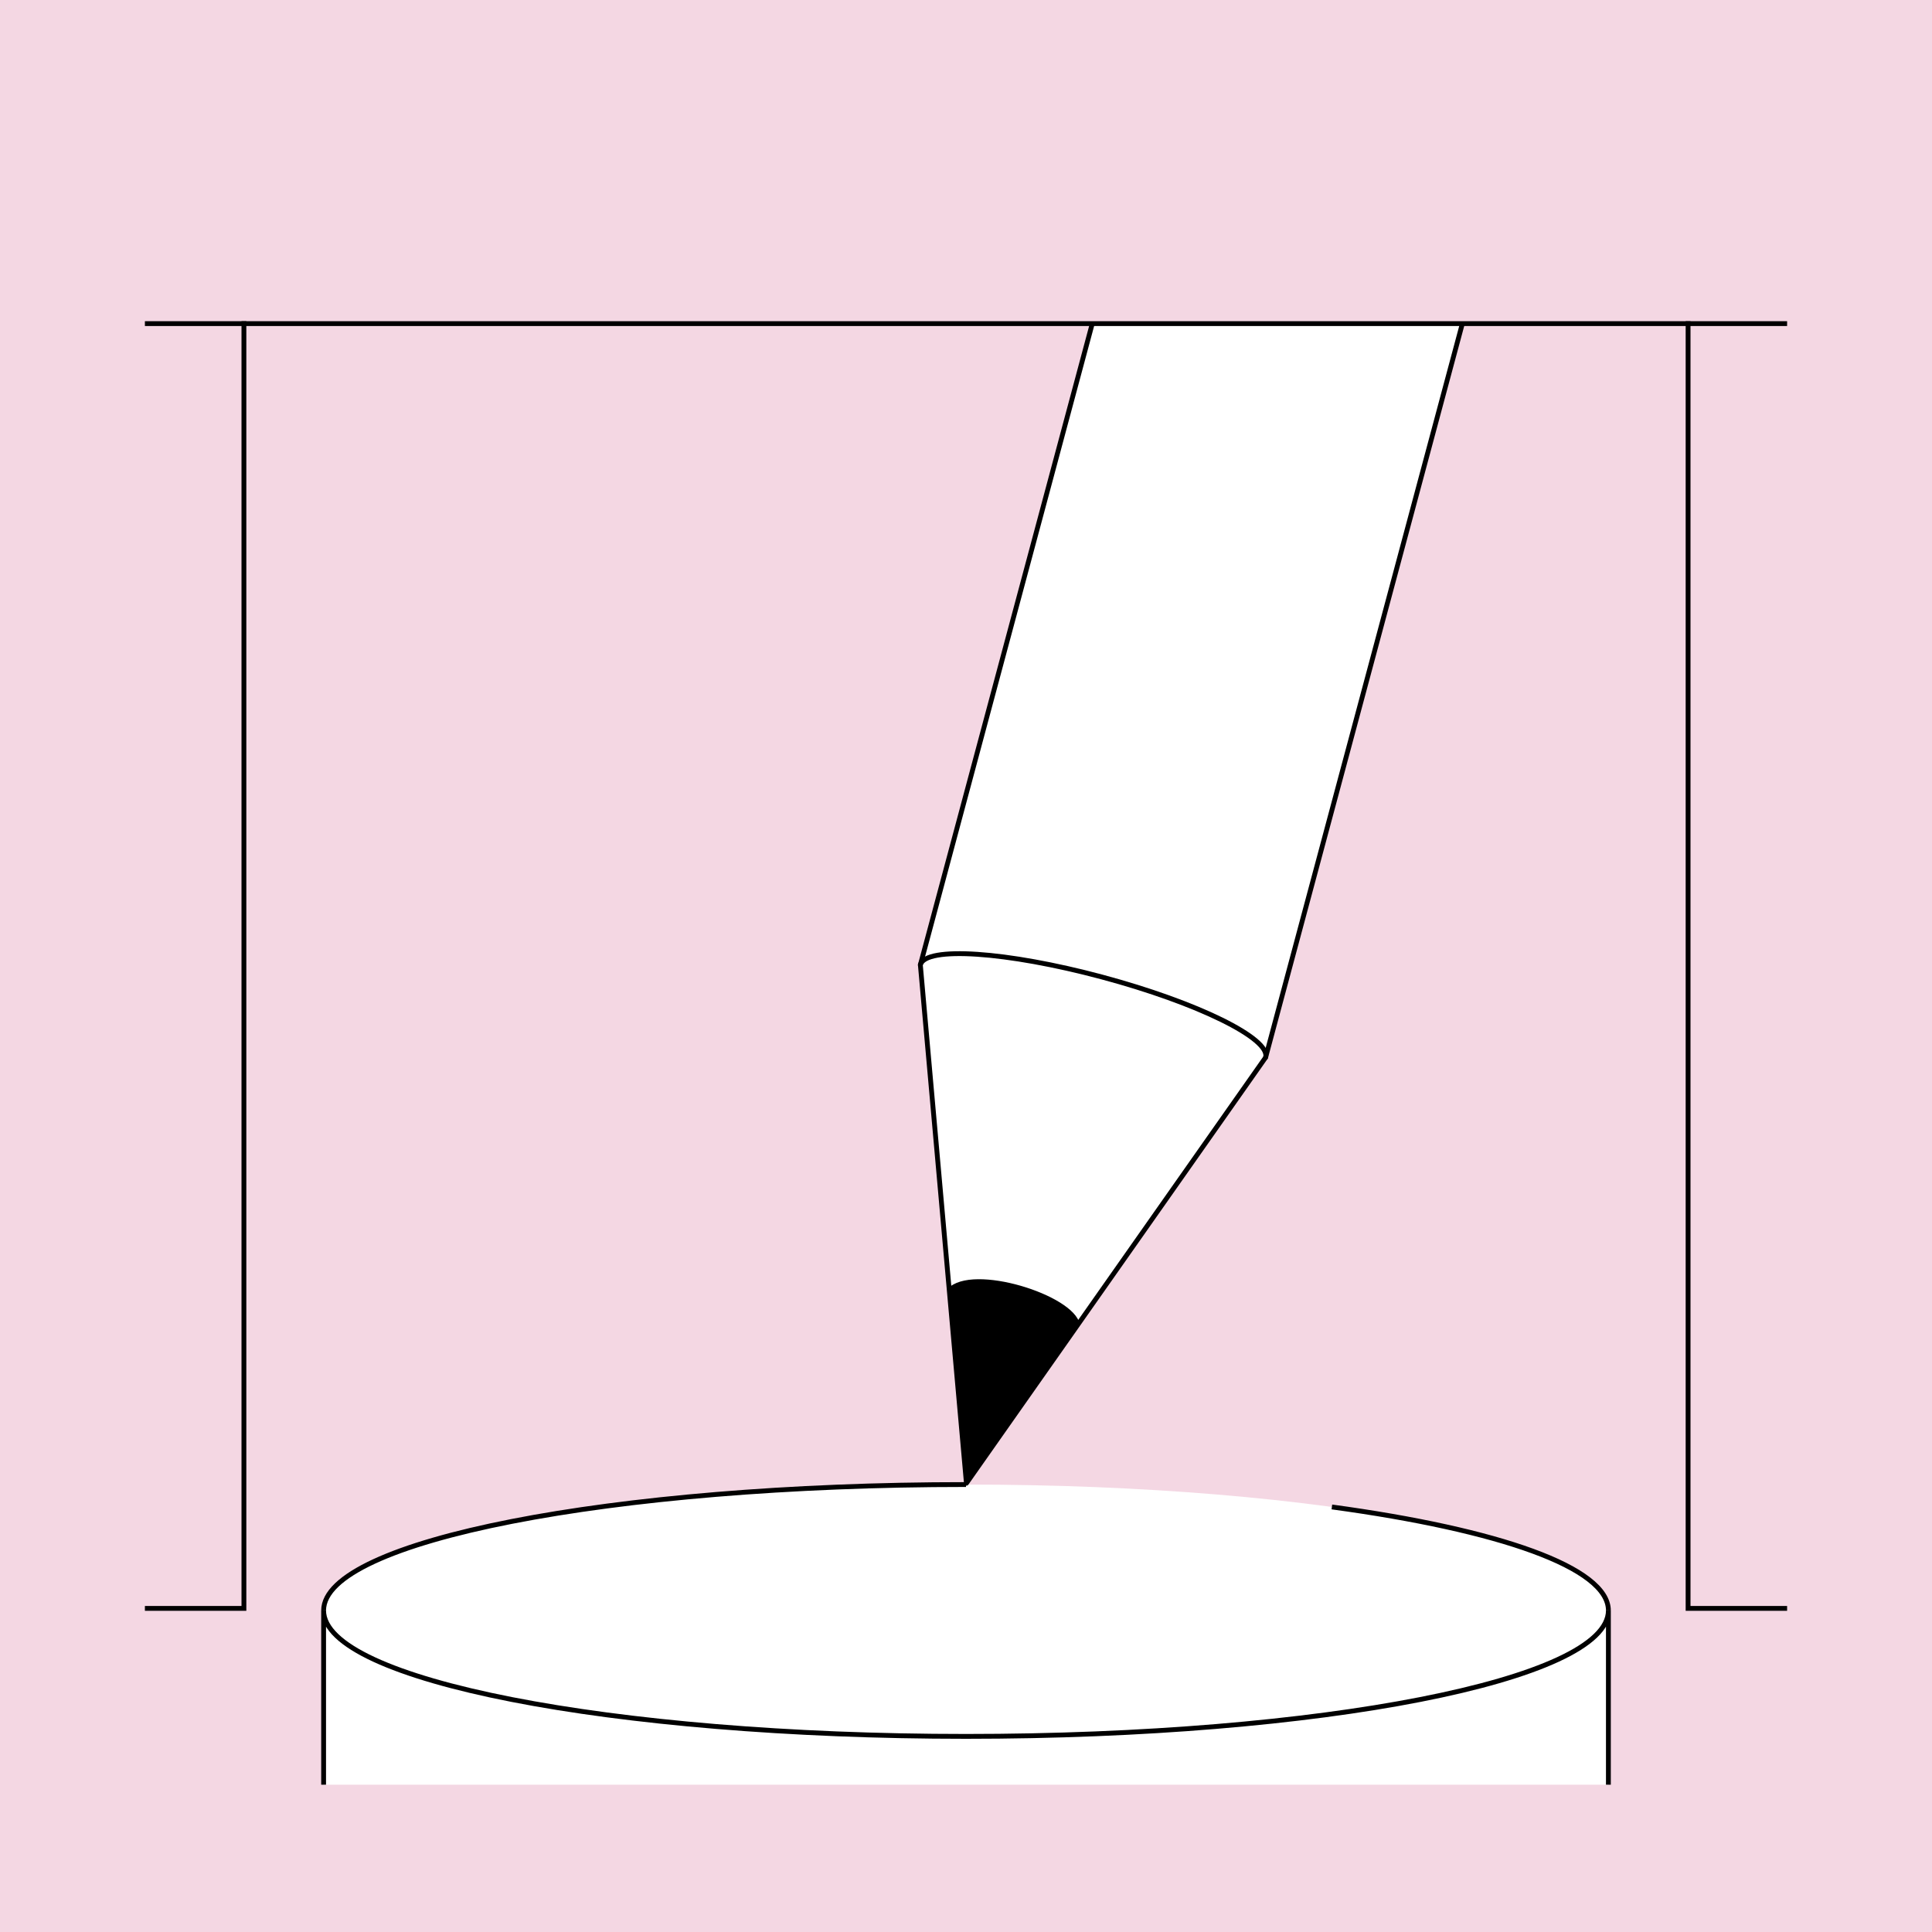 <?xml version="1.0" encoding="UTF-8" standalone="no"?>
<!-- Created with Inkscape (http://www.inkscape.org/) -->

<svg
   xmlns:dc="http://purl.org/dc/elements/1.1/"
   xmlns:cc="http://creativecommons.org/ns#"
   xmlns:rdf="http://www.w3.org/1999/02/22-rdf-syntax-ns#"
   xmlns:svg="http://www.w3.org/2000/svg"
   xmlns="http://www.w3.org/2000/svg"
   xmlns:sodipodi="http://sodipodi.sourceforge.net/DTD/sodipodi-0.dtd"
   xmlns:inkscape="http://www.inkscape.org/namespaces/inkscape"
   style="display:inline"
   sodipodi:docname="161205_Stift-R+_00_UW_UW_UW_.svg"
   inkscape:version="0.48.3.1 r9886"
   version="1.1"
   id="svg2902"
   height="400"
   width="400">
  <rect width="100%" height="100%" fill="#808080" stroke="none"/>
  <sodipodi:namedview
     id="base"
     pagecolor="#f0f0f0"
     bordercolor="#666666"
     borderopacity="1.0"
     inkscape:pageopacity="1"
     inkscape:pageshadow="2"
     inkscape:zoom="0.64060771"
     inkscape:cx="246.8981"
     inkscape:cy="175.99535"
     inkscape:document-units="px"
     inkscape:current-layer="g3381"
     showgrid="false"
     inkscape:window-width="1018"
     inkscape:window-height="709"
     inkscape:window-x="0"
     inkscape:window-y="1"
     inkscape:window-maximized="0"
     showguides="true"
     inkscape:guide-bbox="true"
     inkscape:snap-bbox="true"
     inkscape:snap-global="false" />
  <defs
     id="defs2904">
    <clipPath
       clipPathUnits="userSpaceOnUse"
       id="clipPath5001">
      <path
         sodipodi:nodetypes="ccccc"
         inkscape:connector-curvature="0"
         id="path5003"
         d="M 12.878,309.292 81.724,52.355 370.536,129.742 301.69,386.678 z"
         style="opacity:0.5;fill:#00ff00;stroke:#00ff00;stroke-width:1px;stroke-linecap:square;display:inline" />
    </clipPath>
    <clipPath
       clipPathUnits="userSpaceOnUse"
       id="clipPath5001-3">
      <path
         sodipodi:nodetypes="ccccc"
         inkscape:connector-curvature="0"
         id="path5003-4"
         d="M 12.878,309.292 81.724,52.355 370.536,129.742 301.69,386.678 z"
         style="opacity:0.5;fill:#00ff00;stroke:#00ff00;stroke-width:1px;stroke-linecap:square;display:inline" />
    </clipPath>
    <clipPath
       clipPathUnits="userSpaceOnUse"
       id="clipPath3377">
      <path
         style="opacity:0.5;fill:#00ff00;stroke:#00ff00;stroke-width:1px;stroke-linecap:square;display:inline"
         d="M 23.49,426.019 -45.356,169.083 243.455,91.696 312.301,348.632 z"
         id="path3379"
         inkscape:connector-curvature="0"
         sodipodi:nodetypes="ccccc" />
    </clipPath>
    <clipPath
       clipPathUnits="userSpaceOnUse"
       id="clipPath3401">
      <path
         sodipodi:nodetypes="ccccc"
         inkscape:connector-curvature="0"
         id="path3403"
         d="M 98.194,411.178 29.348,154.242 318.16,76.855 387.006,333.791 z"
         style="opacity:0.5;fill:#00ff00;stroke:#00ff00;stroke-width:1px;stroke-linecap:square;display:inline" />
    </clipPath>
  </defs>
  <g
     inkscape:groupmode="layer"
     id="bg"
     inkscape:label="XX_BG"
     sodipodi:insensitive="true">
    <path
       style="fill:#f4d7e3"
       d="M 400,0 400,400 0,400 0,0 z"
       id="bgrect"
       inkscape:connector-curvature="0" />
  </g>
  <g
     inkscape:label="XX_Referenz"
     inkscape:groupmode="layer"
     id="XX_referenz"
     style="display:none"
     sodipodi:insensitive="true">
    <path
       id="innerframe"
       style="fill:none;stroke:#ff0000;stroke-width:1"
       d="m 40.5,40.5 319,0 0,319 -319,0 0,-319 z"
       inkscape:label="#innerframe"
       sodipodi:insensitive="true"
       inkscape:connector-curvature="0" />
    <path
       id="outerframe"
       style="fill:none;stroke:#ff0000;stroke-width:1"
       d="m 30.5,30.5 339,0 0,339 -339,0 0,-339 z"
       inkscape:label="#outerframe"
       sodipodi:nodetypes="ccccc"
       sodipodi:insensitive="true"
       inkscape:connector-curvature="0" />
    <path
       style="opacity:0.5;fill:none;stroke:#ffc200;stroke-width:1px;stroke-linecap:square"
       d="m 189,30.5 0,10"
       id="ref-S-top-1"
       sodipodi:insensitive="true"
       inkscape:connector-curvature="0" />
    <path
       style="opacity:0.5;fill:none;stroke:#ffc200;stroke-width:1px;stroke-linecap:square"
       d="m 191,30.5 0,10"
       id="ref-S-top-2"
       sodipodi:insensitive="true"
       inkscape:connector-curvature="0" />
    <path
       style="opacity:0.5;fill:none;stroke:#ffc200;stroke-width:1px;stroke-linecap:square"
       d="m 209,30.5 0,10"
       id="ref-S-top-3"
       sodipodi:insensitive="true"
       inkscape:connector-curvature="0" />
    <path
       style="opacity:0.5;fill:none;stroke:#ffc200;stroke-width:1px;stroke-linecap:square"
       d="m 211,30.5 0,10"
       id="ref-S-top-4"
       sodipodi:insensitive="true"
       inkscape:connector-curvature="0" />
    <path
       style="opacity:0.5;fill:none;stroke:#00ff00;stroke-width:1px;stroke-linecap:square"
       d="m 199,30.5 0,10"
       id="ref-I-top-1"
       sodipodi:insensitive="true"
       inkscape:connector-curvature="0" />
    <path
       style="opacity:0.5;fill:none;stroke:#00ff00;stroke-width:1px;stroke-linecap:square"
       d="m 201,30.5 0,10"
       id="ref-I-top-2"
       sodipodi:insensitive="true"
       inkscape:connector-curvature="0" />
    <path
       style="opacity:0.5;fill:none;stroke:#00ffcc;stroke-width:1px;stroke-linecap:square"
       d="m 66,30.5 0,10"
       id="ref-C-top-1"
       sodipodi:insensitive="true"
       inkscape:connector-curvature="0" />
    <path
       style="opacity:0.5;fill:none;stroke:#00ffcc;stroke-width:1px;stroke-linecap:square"
       d="m 68,30.5 0,10"
       id="ref-C-top-2"
       sodipodi:insensitive="true"
       inkscape:connector-curvature="0" />
    <path
       style="opacity:0.5;fill:none;stroke:#00ffcc;stroke-width:1px;stroke-linecap:square"
       d="m 92,30.5 0,10"
       id="ref-C-top-3"
       sodipodi:insensitive="true"
       inkscape:connector-curvature="0" />
    <path
       style="opacity:0.5;fill:none;stroke:#00ffcc;stroke-width:1px;stroke-linecap:square"
       d="m 94,30.5 0,10"
       id="ref-C-top-4"
       sodipodi:insensitive="true"
       inkscape:connector-curvature="0" />
    <path
       style="opacity:0.5;fill:none;stroke:#00ffcc;stroke-width:1px;stroke-linecap:square"
       d="m 306,30.5 0,10"
       id="ref-C-top-5"
       sodipodi:insensitive="true"
       inkscape:connector-curvature="0" />
    <path
       style="opacity:0.5;fill:none;stroke:#00ffcc;stroke-width:1px;stroke-linecap:square"
       d="m 308,30.5 0,10"
       id="ref-C-top-6"
       sodipodi:insensitive="true"
       inkscape:connector-curvature="0" />
    <path
       style="opacity:0.5;fill:none;stroke:#00ffcc;stroke-width:1px;stroke-linecap:square"
       d="m 332,30.5 0,10"
       id="ref-C-top-7"
       sodipodi:insensitive="true"
       inkscape:connector-curvature="0" />
    <path
       style="opacity:0.5;fill:none;stroke:#00ffcc;stroke-width:1px;stroke-linecap:square"
       d="m 334,30.5 0,10"
       id="ref-C-top-8"
       sodipodi:insensitive="true"
       inkscape:connector-curvature="0" />
    <path
       style="opacity:0.5;fill:none;stroke:#ffc200;stroke-width:1px;stroke-linecap:square"
       d="m 369.5,189 -10,0"
       id="ref-S-right-1"
       sodipodi:insensitive="true"
       inkscape:connector-curvature="0" />
    <path
       style="opacity:0.5;fill:none;stroke:#ffc200;stroke-width:1px;stroke-linecap:square"
       d="m 369.5,191 -10,0"
       id="ref-S-right-2"
       sodipodi:insensitive="true"
       inkscape:connector-curvature="0" />
    <path
       style="opacity:0.5;fill:none;stroke:#ffc200;stroke-width:1px;stroke-linecap:square"
       d="m 369.5,209 -10,0"
       id="ref-S-right-3"
       sodipodi:insensitive="true"
       inkscape:connector-curvature="0" />
    <path
       style="opacity:0.5;fill:none;stroke:#ffc200;stroke-width:1px;stroke-linecap:square"
       d="m 369.5,211 -10,0"
       id="ref-S-right-4"
       sodipodi:insensitive="true"
       inkscape:connector-curvature="0" />
    <path
       style="opacity:0.5;fill:none;stroke:#00ff00;stroke-width:1px;stroke-linecap:square"
       d="m 369.5,199 -10,0"
       id="ref-I-right-1"
       sodipodi:insensitive="true"
       inkscape:connector-curvature="0" />
    <path
       style="opacity:0.5;fill:none;stroke:#00ff00;stroke-width:1px;stroke-linecap:square"
       d="m 369.5,201 -10,0"
       id="ref-I-right-2"
       sodipodi:insensitive="true"
       inkscape:connector-curvature="0" />
    <path
       style="opacity:0.5;fill:none;stroke:#00ffcc;stroke-width:1px;stroke-linecap:square"
       d="m 369.5,66 -10,0"
       id="ref-C-right-1"
       sodipodi:insensitive="true"
       inkscape:connector-curvature="0" />
    <path
       style="opacity:0.5;fill:none;stroke:#00ffcc;stroke-width:1px;stroke-linecap:square"
       d="m 369.5,68 -10,0"
       id="ref-C-right-2"
       sodipodi:insensitive="true"
       inkscape:connector-curvature="0" />
    <path
       style="opacity:0.5;fill:none;stroke:#00ffcc;stroke-width:1px;stroke-linecap:square"
       d="m 369.5,92 -10,0"
       id="ref-C-right-3"
       sodipodi:insensitive="true"
       inkscape:connector-curvature="0" />
    <path
       style="opacity:0.5;fill:none;stroke:#00ffcc;stroke-width:1px;stroke-linecap:square"
       d="m 369.5,94 -10,0"
       id="ref-C-right-4"
       sodipodi:insensitive="true"
       inkscape:connector-curvature="0" />
    <path
       style="opacity:0.5;fill:none;stroke:#00ffcc;stroke-width:1px;stroke-linecap:square"
       d="m 369.5,306 -10,0"
       id="ref-C-right-5"
       sodipodi:insensitive="true"
       inkscape:connector-curvature="0" />
    <path
       style="opacity:0.5;fill:none;stroke:#00ffcc;stroke-width:1px;stroke-linecap:square"
       d="m 369.5,308 -10,0"
       id="ref-C-right-6"
       sodipodi:insensitive="true"
       inkscape:connector-curvature="0" />
    <path
       style="opacity:0.5;fill:none;stroke:#00ffcc;stroke-width:1px;stroke-linecap:square"
       d="m 369.5,332 -10,0"
       id="ref-C-right-7"
       sodipodi:insensitive="true"
       inkscape:connector-curvature="0" />
    <path
       style="opacity:0.5;fill:none;stroke:#00ffcc;stroke-width:1px;stroke-linecap:square"
       d="m 369.5,334 -10,0"
       id="ref-C-right-8"
       sodipodi:insensitive="true"
       inkscape:connector-curvature="0" />
    <path
       style="opacity:0.5;fill:none;stroke:#ffc200;stroke-width:1px;stroke-linecap:square"
       d="m 189,369.5 0,-10"
       id="ref-S-bottom-1"
       sodipodi:insensitive="true"
       inkscape:connector-curvature="0" />
    <path
       style="opacity:0.5;fill:none;stroke:#ffc200;stroke-width:1px;stroke-linecap:square"
       d="m 191,369.5 0,-10"
       id="ref-S-bottom-2"
       sodipodi:insensitive="true"
       inkscape:connector-curvature="0" />
    <path
       style="opacity:0.5;fill:none;stroke:#ffc200;stroke-width:1px;stroke-linecap:square"
       d="m 209,369.5 0,-10"
       id="ref-S-bottom-3"
       sodipodi:insensitive="true"
       inkscape:connector-curvature="0" />
    <path
       style="opacity:0.5;fill:none;stroke:#ffc200;stroke-width:1px;stroke-linecap:square"
       d="m 211,369.5 0,-10"
       id="ref-S-bottom-4"
       sodipodi:insensitive="true"
       inkscape:connector-curvature="0" />
    <path
       style="opacity:0.5;fill:none;stroke:#00ff00;stroke-width:1px;stroke-linecap:square"
       d="m 199,369.5 0,-10"
       id="ref-I-bottom-1"
       sodipodi:insensitive="true"
       inkscape:connector-curvature="0" />
    <path
       style="opacity:0.5;fill:none;stroke:#00ff00;stroke-width:1px;stroke-linecap:square"
       d="m 201,369.5 0,-10"
       id="ref-I-bottom-2"
       sodipodi:insensitive="true"
       inkscape:connector-curvature="0" />
    <path
       style="opacity:0.5;fill:none;stroke:#00ffcc;stroke-width:1px;stroke-linecap:square"
       d="m 66,369.5 0,-10"
       id="ref-C-bottom-1"
       sodipodi:insensitive="true"
       inkscape:connector-curvature="0" />
    <path
       style="opacity:0.5;fill:none;stroke:#00ffcc;stroke-width:1px;stroke-linecap:square"
       d="m 68,369.5 0,-10"
       id="ref-C-bottom-2"
       sodipodi:insensitive="true"
       inkscape:connector-curvature="0" />
    <path
       style="opacity:0.5;fill:none;stroke:#00ffcc;stroke-width:1px;stroke-linecap:square"
       d="m 92,369.5 0,-10"
       id="ref-C-bottom-3"
       sodipodi:insensitive="true"
       inkscape:connector-curvature="0" />
    <path
       style="opacity:0.5;fill:none;stroke:#00ffcc;stroke-width:1px;stroke-linecap:square"
       d="m 94,369.5 0,-10"
       id="ref-C-bottom-4"
       sodipodi:insensitive="true"
       inkscape:connector-curvature="0" />
    <path
       style="opacity:0.5;fill:none;stroke:#00ffcc;stroke-width:1px;stroke-linecap:square"
       d="m 306,369.5 0,-10"
       id="ref-C-bottom-5"
       sodipodi:insensitive="true"
       inkscape:connector-curvature="0" />
    <path
       style="opacity:0.5;fill:none;stroke:#00ffcc;stroke-width:1px;stroke-linecap:square"
       d="m 308,369.5 0,-10"
       id="ref-C-bottom-6"
       sodipodi:insensitive="true"
       inkscape:connector-curvature="0" />
    <path
       style="opacity:0.5;fill:none;stroke:#00ffcc;stroke-width:1px;stroke-linecap:square"
       d="m 332,369.5 0,-10"
       id="ref-C-bottom-7"
       sodipodi:insensitive="true"
       inkscape:connector-curvature="0" />
    <path
       style="opacity:0.5;fill:none;stroke:#00ffcc;stroke-width:1px;stroke-linecap:square"
       d="m 334,369.5 0,-10"
       id="ref-C-bottom-8"
       sodipodi:insensitive="true"
       inkscape:connector-curvature="0" />
    <path
       style="opacity:0.5;fill:none;stroke:#ffc200;stroke-width:1px;stroke-linecap:square"
       d="m 30.5,189 10,0"
       id="ref-S-left-1"
       sodipodi:insensitive="true"
       inkscape:connector-curvature="0" />
    <path
       style="opacity:0.5;fill:none;stroke:#ffc200;stroke-width:1px;stroke-linecap:square"
       d="m 30.5,191 10,0"
       id="ref-S-left-2"
       sodipodi:insensitive="true"
       inkscape:connector-curvature="0" />
    <path
       style="opacity:0.5;fill:none;stroke:#ffc200;stroke-width:1px;stroke-linecap:square"
       d="m 30.5,209 10,0"
       id="ref-S-left-3"
       sodipodi:insensitive="true"
       inkscape:connector-curvature="0" />
    <path
       style="opacity:0.5;fill:none;stroke:#ffc200;stroke-width:1px;stroke-linecap:square"
       d="m 30.5,211 10,0"
       id="ref-S-left-4"
       sodipodi:insensitive="true"
       inkscape:connector-curvature="0" />
    <path
       style="opacity:0.5;fill:none;stroke:#00ff00;stroke-width:1px;stroke-linecap:square"
       d="m 40.5,199 -10,0"
       id="ref-I-left-1"
       sodipodi:insensitive="true"
       inkscape:connector-curvature="0" />
    <path
       style="opacity:0.5;fill:none;stroke:#00ff00;stroke-width:1px;stroke-linecap:square"
       d="m 40.5,201 -10,0"
       id="ref-I-left-2"
       sodipodi:insensitive="true"
       inkscape:connector-curvature="0" />
    <path
       style="opacity:0.5;fill:none;stroke:#00ffcc;stroke-width:1px;stroke-linecap:square"
       d="m 30.5,66 10,0"
       id="ref-C-left-1"
       sodipodi:insensitive="true"
       inkscape:connector-curvature="0" />
    <path
       style="opacity:0.5;fill:none;stroke:#00ffcc;stroke-width:1px;stroke-linecap:square"
       d="m 30.5,68 10,0"
       id="ref-C-left-2"
       sodipodi:insensitive="true"
       inkscape:connector-curvature="0" />
    <path
       style="opacity:0.5;fill:none;stroke:#00ffcc;stroke-width:1px;stroke-linecap:square"
       d="m 30.5,92 10,0"
       id="ref-C-left-3"
       sodipodi:insensitive="true"
       inkscape:connector-curvature="0" />
    <path
       style="opacity:0.5;fill:none;stroke:#00ffcc;stroke-width:1px;stroke-linecap:square"
       d="m 30.5,94 10,0"
       id="ref-C-left-4"
       sodipodi:insensitive="true"
       inkscape:connector-curvature="0" />
    <path
       style="opacity:0.5;fill:none;stroke:#00ffcc;stroke-width:1px;stroke-linecap:square"
       d="m 30.5,306 10,0"
       id="ref-C-left-5"
       sodipodi:insensitive="true"
       inkscape:connector-curvature="0" />
    <path
       style="opacity:0.5;fill:none;stroke:#00ffcc;stroke-width:1px;stroke-linecap:square"
       d="m 30.5,308 10,0"
       id="ref-C-left-6"
       sodipodi:insensitive="true"
       inkscape:connector-curvature="0" />
    <path
       style="opacity:0.5;fill:none;stroke:#00ffcc;stroke-width:1px;stroke-linecap:square"
       d="m 30.5,332 10,0"
       id="ref-C-left-7"
       sodipodi:insensitive="true"
       inkscape:connector-curvature="0" />
    <path
       style="opacity:0.5;fill:none;stroke:#00ffcc;stroke-width:1px;stroke-linecap:square"
       d="m 30.5,334 10,0"
       id="ref-C-left-8"
       sodipodi:insensitive="true"
       inkscape:connector-curvature="0" />
    <path
       style="fill:none;stroke:#000000;stroke-width:1px;stroke-linecap:square"
       d="m 190,30.5 0,10"
       id="S-top-1"
       inkscape:connector-curvature="0" />
    <path
       style="fill:none;stroke:#000000;stroke-width:1px;stroke-linecap:square"
       d="m 210,30.5 0,10"
       id="S-top-2"
       inkscape:connector-curvature="0" />
    <path
       style="fill:none;stroke:#000000;stroke-width:1px;stroke-linecap:square"
       d="m 369.5,190 -10,0"
       id="S-right-1"
       inkscape:connector-curvature="0" />
    <path
       style="fill:none;stroke:#000000;stroke-width:1px;stroke-linecap:square"
       d="m 369.5,210 -10,0"
       id="S-right-2"
       inkscape:connector-curvature="0" />
    <path
       style="fill:none;stroke:#000000;stroke-width:1px;stroke-linecap:square"
       d="m 190,369.5 0,-10"
       id="S-bottom-1"
       inkscape:connector-curvature="0" />
    <path
       style="fill:none;stroke:#000000;stroke-width:1px;stroke-linecap:square"
       d="m 210,369.5 0,-10"
       id="S-bottom-2"
       inkscape:connector-curvature="0" />
    <path
       style="fill:none;stroke:#000000;stroke-width:1px;stroke-linecap:square"
       d="m 30.5,190 10,0"
       id="S-left-1"
       inkscape:connector-curvature="0" />
    <path
       style="fill:none;stroke:#000000;stroke-width:1px;stroke-linecap:square"
       d="m 30.5,210 10,0"
       id="S-left-2"
       inkscape:connector-curvature="0" />
    <path
       style="fill:none;stroke:#000000;stroke-width:1px;stroke-linecap:square"
       d="m 200,30.5 0,10"
       id="I-top-1"
       inkscape:connector-curvature="0" />
    <path
       style="fill:none;stroke:#000000;stroke-width:1px;stroke-linecap:square"
       d="m 369.5,200 -10,0"
       id="I-right-1"
       inkscape:connector-curvature="0" />
    <path
       style="fill:none;stroke:#000000;stroke-width:1px;stroke-linecap:square"
       d="m 200,369.5 0,-10"
       id="I-bottom-1"
       inkscape:connector-curvature="0" />
    <path
       style="fill:none;stroke:#000000;stroke-width:1px;stroke-linecap:square"
       d="m 40.5,200 -10,0"
       id="I-left-1"
       inkscape:connector-curvature="0" />
    <path
       style="fill:none;stroke:#000000;stroke-width:1px;stroke-linecap:square"
       d="m 67,30.5 0,10"
       id="C-top-1"
       inkscape:connector-curvature="0" />
    <path
       style="fill:none;stroke:#000000;stroke-width:1px;stroke-linecap:square"
       d="m 93,30.5 0,10"
       id="C-top-2"
       inkscape:connector-curvature="0" />
    <path
       style="fill:none;stroke:#000000;stroke-width:1px;stroke-linecap:square"
       d="m 307,30.5 0,10"
       id="C-top-3"
       inkscape:connector-curvature="0" />
    <path
       style="fill:none;stroke:#000000;stroke-width:1px;stroke-linecap:square"
       d="m 333,30.5 0,10"
       id="C-top-4"
       inkscape:connector-curvature="0" />
    <path
       style="fill:none;stroke:#000000;stroke-width:1px;stroke-linecap:square"
       d="m 369.5,67 -10,0"
       id="C-right-1"
       inkscape:connector-curvature="0" />
    <path
       style="fill:none;stroke:#000000;stroke-width:1px;stroke-linecap:square"
       d="m 369.5,93 -10,0"
       id="C-right-2"
       inkscape:connector-curvature="0" />
    <path
       style="fill:none;stroke:#000000;stroke-width:1px;stroke-linecap:square"
       d="m 369.5,307 -10,0"
       id="C-right-3"
       inkscape:connector-curvature="0" />
    <path
       style="fill:none;stroke:#000000;stroke-width:1px;stroke-linecap:square"
       d="m 369.5,333 -10,0"
       id="C-right-4"
       inkscape:connector-curvature="0" />
    <path
       style="fill:none;stroke:#000000;stroke-width:1px;stroke-linecap:square"
       d="m 67,369.5 0,-10"
       id="C-bottom-1"
       inkscape:connector-curvature="0" />
    <path
       style="fill:none;stroke:#000000;stroke-width:1px;stroke-linecap:square"
       d="m 93,369.5 0,-10"
       id="C-bottom-2"
       inkscape:connector-curvature="0" />
    <path
       style="fill:none;stroke:#000000;stroke-width:1px;stroke-linecap:square"
       d="m 307,369.5 0,-10"
       id="C-bottom-3"
       inkscape:connector-curvature="0" />
    <path
       style="fill:none;stroke:#000000;stroke-width:1px;stroke-linecap:square"
       d="m 333,369.5 0,-10"
       id="C-bottom-4"
       inkscape:connector-curvature="0" />
    <path
       style="fill:none;stroke:#000000;stroke-width:1px;stroke-linecap:square"
       d="m 30.5,67 10,0"
       id="C-left-1"
       inkscape:connector-curvature="0" />
    <path
       style="fill:none;stroke:#000000;stroke-width:1px;stroke-linecap:square"
       d="m 30.5,93 10,0"
       id="C-left-2"
       inkscape:connector-curvature="0" />
    <path
       style="fill:none;stroke:#000000;stroke-width:1px;stroke-linecap:square"
       d="m 30.5,307 10,0"
       id="C-left-3"
       inkscape:connector-curvature="0" />
    <path
       style="fill:none;stroke:#000000;stroke-width:1px;stroke-linecap:square"
       d="m 30.5,333 10,0"
       id="C-left-4"
       inkscape:connector-curvature="0" />
  </g>
  <g
     inkscape:groupmode="layer"
     id="layer1"
     inkscape:label="XX_DOODLE"
     style="display:none">
    <path
       style="fill:#fdfdfd;fill-opacity:1;display:inline"
       d="M 400,4e-5 400,400 0,400 0,4e-5 z"
       id="bgrect-42"
       inkscape:connector-curvature="0" />
    <path
       style="fill:none;stroke:#ff00ff;stroke-width:1px;stroke-linecap:square;display:inline"
       d="m 369.5,333 -20,0 0,-266"
       id="C-right-4-30"
       inkscape:connector-curvature="0"
       sodipodi:nodetypes="ccc" />
    <path
       style="fill:none;stroke:#ff00ff;stroke-width:1px;stroke-linecap:square;display:inline"
       d="m 30.5,333 20,0 0,-266"
       id="C-left-4-1"
       inkscape:connector-curvature="0"
       sodipodi:nodetypes="ccc" />
    <path
       inkscape:connector-curvature="0"
       id="path3238-0"
       d="m 333,333.43 c 0,-14.398 -59.546,-26.07 -133,-26.07 -73.454,0 -133,11.672 -133,26.07 0,14.398 59.546,26.07 133,26.07 73.454,0 133,-11.672 133,-26.07 z"
       style="color:#000000;fill:#ffffff;fill-opacity:1;fill-rule:nonzero;stroke:none;stroke-width:1;marker:none;visibility:visible;display:inline;overflow:visible;enable-background:accumulate"
       sodipodi:nodetypes="sssss" />
    <path
       style="color:#000000;fill:none;stroke:#f2f2f2;stroke-width:1;marker:none;visibility:visible;display:inline;overflow:visible;enable-background:accumulate"
       d="m 67,333.43 c 0,-14.398 59.546,-26.07 133,-26.07 73.454,0 133,11.672 133,26.07"
       id="path3240-8"
       inkscape:connector-curvature="0"
       sodipodi:nodetypes="csc" />
    <path
       id="path3250-1"
       style="color:#000000;fill:none;stroke:#ff00ff;stroke-width:1;marker:none;visibility:visible;display:inline;overflow:visible;enable-background:accumulate"
       d="m 333,369.5 0,-10 -10e-6,-26.07 c 0,14.398 -59.546,26.07 -133,26.07 C 126.546,359.5 67,347.828 67,333.43 l 0,26.07 0,10"
       inkscape:connector-curvature="0"
       sodipodi:nodetypes="cccsccc" />
    <path
       sodipodi:nodetypes="csccc"
       inkscape:connector-curvature="0"
       id="path5005"
       d="m 67,333.43 c 0,-7.199 14.887,-13.717 38.955,-18.435 24.068,-4.718 57.318,-7.636 94.045,-7.636 m 75.75,4.639 c 34.597,4.707 57.25,12.551 57.25,21.432"
       style="color:#000000;fill:none;stroke:#ff00ff;stroke-width:1;marker:none;visibility:visible;display:inline;overflow:visible;enable-background:accumulate" />
    <g
       style="display:inline"
       id="g4989"
       inkscape:transform-center-y="-176.28625"
       transform="matrix(0.966,-0.259,0.259,0.966,-41.99,37.58)"
       inkscape:transform-center-x="58.761072"
       clip-path="url(#clipPath5001)">
      <path
         sodipodi:nodetypes="ccscc"
         inkscape:connector-curvature="0"
         d="m 199,246.173 -1e-5,-250.513 c 3e-5,-4.035 16.565,-7.307 37,-7.307 20.435,0 37,3.271 37,7.307 l -1e-5,250.513"
         style="color:#000000;fill:#ffff00;stroke:none;stroke-width:1;marker:none;visibility:visible;display:inline;overflow:visible;enable-background:accumulate"
         id="path4963" />
      <path
         sodipodi:nodetypes="scccs"
         inkscape:connector-curvature="0"
         d="m 236,238.866 c -20.435,0 -37,3.271 -37,7.307 l 37,101.181 37,-101.181 c -1e-5,-4.035 -16.565,-7.307 -37,-7.307 z"
         style="color:#000000;fill:#ffff00;stroke:none;stroke-width:1;marker:none;visibility:visible;display:inline;overflow:visible;enable-background:accumulate"
         id="path4965" />
      <path
         id="path4967"
         style="color:#000000;fill:none;stroke:#00ff00;stroke-width:1;stroke-linecap:round;stroke-linejoin:round;stroke-miterlimit:4;stroke-opacity:1;stroke-dashoffset:0;marker:none;visibility:visible;display:inline;overflow:visible;enable-background:accumulate"
         d="m 199,246.173 -1e-5,-250.513 c 3e-5,-4.035 16.565,-7.307 37,-7.307 20.435,0 37,3.271 37,7.307 l -1e-5,250.513"
         inkscape:connector-curvature="0"
         sodipodi:nodetypes="ccscc" />
      <path
         sodipodi:nodetypes="cccc"
         inkscape:connector-curvature="0"
         id="path4969"
         d="m 222.24,309.777 13.75,37.576 13.75,-37.576 c -2.532,-5.3 -24.268,-6.205 -27.5,0 z"
         style="color:#000000;fill:#0000ff;stroke:none;stroke-width:1;marker:none;visibility:visible;display:inline;overflow:visible;enable-background:accumulate" />
      <path
         sodipodi:nodetypes="cc"
         inkscape:connector-curvature="0"
         id="path4971"
         d="m 249.74,309.778 c -2.532,-5.3 -24.268,-6.205 -27.5,0"
         style="color:#000000;fill:none;stroke:#ff00ff;stroke-width:1;marker:none;visibility:visible;display:inline;overflow:visible;enable-background:accumulate" />
      <path
         id="path4973"
         style="color:#000000;fill:none;stroke:#00ff00;stroke-width:1;stroke-linecap:round;stroke-linejoin:round;stroke-miterlimit:4;stroke-opacity:1;stroke-dashoffset:0;marker:none;visibility:visible;display:inline;overflow:visible;enable-background:accumulate"
         d="m 236,238.866 c -20.435,0 -37,3.271 -37,7.307 l 37,101.181 37,-101.181 c -1e-5,-4.035 -16.565,-7.307 -37,-7.307 z"
         inkscape:connector-curvature="0"
         sodipodi:nodetypes="scccs" />
    </g>
    <path
       id="C-left-1-5"
       style="fill:none;stroke:#ff00ff;stroke-width:1px;stroke-linecap:square;display:inline"
       d="m 30.5,67 10,0 319,0 10,0"
       inkscape:connector-curvature="0"
       sodipodi:nodetypes="cccc" />
  </g>
  <g
     inkscape:groupmode="layer"
     id="layer3"
     inkscape:label="BOTTOM-001"
     style="display:inline"
     sodipodi:insensitive="true">
    <path
       sodipodi:nodetypes="cscccc"
       inkscape:connector-curvature="0"
       d="m 333,333.43 c 0,14.398 -59.546,26.07 -133,26.07 C 126.546,359.5 67,347.828 67,333.43 l 0,36.071 266,0 z"
       style="color:#000000;fill:#ffffff;stroke:none;stroke-width:1;marker:none;visibility:visible;display:inline;overflow:visible;enable-background:accumulate"
       id="path3157" />
    <path
       inkscape:connector-curvature="0"
       id="path3238-0-1"
       d="m 333,333.43 c 0,-14.398 -59.546,-26.07 -133,-26.07 -73.454,0 -133,11.672 -133,26.07 0,14.398 59.546,26.07 133,26.07 73.454,0 133,-11.672 133,-26.07 z"
       style="color:#000000;fill:#ffffff;fill-opacity:1;fill-rule:nonzero;stroke:none;stroke-width:1;marker:none;visibility:visible;display:inline;overflow:visible;enable-background:accumulate"
       sodipodi:nodetypes="sssss" />
    <path
       id="path3250-1-6"
       style="color:#000000;fill:none;stroke:#000000;stroke-width:1;marker:none;visibility:visible;display:inline;overflow:visible;enable-background:accumulate"
       d="m 333,369.5 0,-10 -10e-6,-26.07 c 0,14.398 -59.546,26.07 -133,26.07 C 126.546,359.5 67,347.828 67,333.43 l 0,26.07 0,10"
       inkscape:connector-curvature="0"
       sodipodi:nodetypes="cccsccc" />
  </g>
  <g
     inkscape:groupmode="layer"
     id="layer4"
     inkscape:label="STIFT-001"
     style="display:none">
    <path
       sodipodi:nodetypes="csccc"
       inkscape:connector-curvature="0"
       id="path5005-0"
       d="m 67,333.43 c 0,-7.199 14.887,-13.717 38.955,-18.435 24.068,-4.718 57.318,-7.636 94.045,-7.636 m 75.75,4.639 c 34.597,4.707 57.25,12.551 57.25,21.432"
       style="color:#000000;fill:none;stroke:#000000;stroke-width:1;marker:none;visibility:visible;display:inline;overflow:visible;enable-background:accumulate" />
    <g
       style="display:inline"
       id="g4989-4"
       inkscape:transform-center-y="-176.28625"
       transform="matrix(0.966,-0.259,0.259,0.966,-41.99,37.58)"
       inkscape:transform-center-x="58.761072"
       clip-path="url(#clipPath5001-3)">
      <path
         sodipodi:nodetypes="ccscc"
         inkscape:connector-curvature="0"
         d="m 199,246.173 -1e-5,-250.513 c 3e-5,-4.035 16.565,-7.307 37,-7.307 20.435,0 37,3.271 37,7.307 l -1e-5,250.513"
         style="color:#000000;fill:#ffffff;stroke:none;stroke-width:1;marker:none;visibility:visible;display:inline;overflow:visible;enable-background:accumulate"
         id="path4963-5" />
      <path
         sodipodi:nodetypes="scccs"
         inkscape:connector-curvature="0"
         d="m 236,238.866 c -20.435,0 -37,3.271 -37,7.307 l 37,101.181 37,-101.181 c -1e-5,-4.035 -16.565,-7.307 -37,-7.307 z"
         style="color:#000000;fill:#ffffff;stroke:none;stroke-width:1;marker:none;visibility:visible;display:inline;overflow:visible;enable-background:accumulate"
         id="path4965-1" />
      <path
         id="path4967-7"
         style="color:#000000;fill:none;stroke:#000000;stroke-width:1;stroke-linecap:round;stroke-linejoin:round;stroke-miterlimit:4;stroke-opacity:1;stroke-dashoffset:0;marker:none;visibility:visible;display:inline;overflow:visible;enable-background:accumulate"
         d="m 199,246.173 -1e-5,-250.513 c 3e-5,-4.035 16.565,-7.307 37,-7.307 20.435,0 37,3.271 37,7.307 l -1e-5,250.513"
         inkscape:connector-curvature="0"
         sodipodi:nodetypes="ccscc" />
      <path
         sodipodi:nodetypes="cccc"
         inkscape:connector-curvature="0"
         id="path4969-0"
         d="m 222.24,309.777 13.75,37.576 13.75,-37.576 c -2.532,-5.3 -24.268,-6.205 -27.5,0 z"
         style="color:#000000;fill:#000000;stroke:none;stroke-width:1;marker:none;visibility:visible;display:inline;overflow:visible;enable-background:accumulate" />
      <path
         sodipodi:nodetypes="cc"
         inkscape:connector-curvature="0"
         id="path4971-3"
         d="m 249.74,309.778 c -2.532,-5.3 -24.268,-6.205 -27.5,0"
         style="color:#000000;fill:none;stroke:#000000;stroke-width:1;marker:none;visibility:visible;display:inline;overflow:visible;enable-background:accumulate" />
      <path
         id="path4973-2"
         style="color:#000000;fill:none;stroke:#000000;stroke-width:1;stroke-linecap:round;stroke-linejoin:round;stroke-miterlimit:4;stroke-opacity:1;stroke-dashoffset:0;marker:none;visibility:visible;display:inline;overflow:visible;enable-background:accumulate"
         d="m 236,238.866 c -20.435,0 -37,3.271 -37,7.307 l 37,101.181 37,-101.181 c -1e-5,-4.035 -16.565,-7.307 -37,-7.307 z"
         inkscape:connector-curvature="0"
         sodipodi:nodetypes="scccs" />
    </g>
  </g>
  <g
     inkscape:label="STIFT-002"
     id="g3357"
     inkscape:groupmode="layer"
     style="display:none">
    <path
       style="color:#000000;fill:none;stroke:#000000;stroke-width:1;marker:none;visibility:visible;display:inline;overflow:visible;enable-background:accumulate"
       d="m 67,333.43 c 0,-7.199 14.887,-13.717 38.955,-18.435 24.068,-4.718 57.318,-7.636 94.045,-7.636 m 75.75,4.639 c 34.597,4.707 57.25,12.551 57.25,21.432"
       id="path3359"
       inkscape:connector-curvature="0"
       sodipodi:nodetypes="csccc" />
    <g
       clip-path="url(#clipPath3377)"
       inkscape:transform-center-x="-58.761079"
       transform="matrix(0.966,0.259,-0.259,0.966,138.073,-84.582)"
       inkscape:transform-center-y="-176.28625"
       id="g3361"
       style="display:inline">
      <path
         id="path3363"
         style="color:#000000;fill:#ffffff;stroke:none;stroke-width:1;marker:none;visibility:visible;display:inline;overflow:visible;enable-background:accumulate"
         d="m 199,246.173 -1e-5,-250.513 c 3e-5,-4.035 16.565,-7.307 37,-7.307 20.435,0 37,3.271 37,7.307 l -1e-5,250.513"
         inkscape:connector-curvature="0"
         sodipodi:nodetypes="ccscc" />
      <path
         id="path3365"
         style="color:#000000;fill:#ffffff;stroke:none;stroke-width:1;marker:none;visibility:visible;display:inline;overflow:visible;enable-background:accumulate"
         d="m 236,238.866 c -20.435,0 -37,3.271 -37,7.307 l 37,101.181 37,-101.181 c -1e-5,-4.035 -16.565,-7.307 -37,-7.307 z"
         inkscape:connector-curvature="0"
         sodipodi:nodetypes="scccs" />
      <path
         sodipodi:nodetypes="ccscc"
         inkscape:connector-curvature="0"
         d="m 199,246.173 -1e-5,-250.513 c 3e-5,-4.035 16.565,-7.307 37,-7.307 20.435,0 37,3.271 37,7.307 l -1e-5,250.513"
         style="color:#000000;fill:none;stroke:#000000;stroke-width:1;stroke-linecap:round;stroke-linejoin:round;stroke-miterlimit:4;stroke-opacity:1;stroke-dashoffset:0;marker:none;visibility:visible;display:inline;overflow:visible;enable-background:accumulate"
         id="path3367" />
      <path
         style="color:#000000;fill:#000000;stroke:none;stroke-width:1;marker:none;visibility:visible;display:inline;overflow:visible;enable-background:accumulate"
         d="m 222.24,309.777 13.75,37.576 13.75,-37.576 c -2.532,-5.3 -24.268,-6.205 -27.5,0 z"
         id="path3369"
         inkscape:connector-curvature="0"
         sodipodi:nodetypes="cccc" />
      <path
         style="color:#000000;fill:none;stroke:#000000;stroke-width:1;marker:none;visibility:visible;display:inline;overflow:visible;enable-background:accumulate"
         d="m 249.74,309.778 c -2.532,-5.3 -24.268,-6.205 -27.5,0"
         id="path3371"
         inkscape:connector-curvature="0"
         sodipodi:nodetypes="cc" />
      <path
         sodipodi:nodetypes="scccs"
         inkscape:connector-curvature="0"
         d="m 236,238.866 c -20.435,0 -37,3.271 -37,7.307 l 37,101.181 37,-101.181 c -1e-5,-4.035 -16.565,-7.307 -37,-7.307 z"
         style="color:#000000;fill:none;stroke:#000000;stroke-width:1;stroke-linecap:round;stroke-linejoin:round;stroke-miterlimit:4;stroke-opacity:1;stroke-dashoffset:0;marker:none;visibility:visible;display:inline;overflow:visible;enable-background:accumulate"
         id="path3373" />
    </g>
  </g>
  <g
     inkscape:groupmode="layer"
     id="g3381"
     inkscape:label="STIFT-003">
    <path
       sodipodi:nodetypes="csccc"
       inkscape:connector-curvature="0"
       id="path3383"
       d="m 67,333.43 c 0,-7.199 14.887,-13.717 38.955,-18.435 24.068,-4.718 57.318,-7.636 94.045,-7.636 m 75.75,4.639 c 34.597,4.707 57.25,12.551 57.25,21.432"
       style="color:#000000;fill:none;stroke:#000000;stroke-width:1;marker:none;visibility:visible;display:inline;overflow:visible;enable-background:accumulate" />
    <g
       style="display:inline"
       id="g3385"
       inkscape:transform-center-y="-176.28625"
       transform="matrix(0.966,0.259,-0.259,0.966,62.073,-89.582)"
       inkscape:transform-center-x="-58.761079"
       clip-path="url(#clipPath3401)">
      <path
         sodipodi:nodetypes="ccscc"
         inkscape:connector-curvature="0"
         d="m 199,246.173 -1e-5,-250.513 c 3e-5,-4.035 16.565,-7.307 37,-7.307 20.435,0 37,3.271 37,7.307 l -1e-5,250.513"
         style="color:#000000;fill:#ffffff;stroke:none;stroke-width:1;marker:none;visibility:visible;display:inline;overflow:visible;enable-background:accumulate"
         id="path3387" />
      <path
         sodipodi:nodetypes="scccs"
         inkscape:connector-curvature="0"
         d="m 236,238.866 c -20.435,0 -37,3.271 -37,7.307 l 37,101.181 37,-101.181 c -1e-5,-4.035 -16.565,-7.307 -37,-7.307 z"
         style="color:#000000;fill:#ffffff;stroke:none;stroke-width:1;marker:none;visibility:visible;display:inline;overflow:visible;enable-background:accumulate"
         id="path3389" />
      <path
         id="path3391"
         style="color:#000000;fill:none;stroke:#000000;stroke-width:1;stroke-linecap:round;stroke-linejoin:round;stroke-miterlimit:4;stroke-opacity:1;stroke-dashoffset:0;marker:none;visibility:visible;display:inline;overflow:visible;enable-background:accumulate"
         d="m 199,246.173 -1e-5,-250.513 c 3e-5,-4.035 16.565,-7.307 37,-7.307 20.435,0 37,3.271 37,7.307 l -1e-5,250.513"
         inkscape:connector-curvature="0"
         sodipodi:nodetypes="ccscc" />
      <path
         sodipodi:nodetypes="cccc"
         inkscape:connector-curvature="0"
         id="path3393"
         d="m 222.24,309.777 13.75,37.576 13.75,-37.576 c -2.532,-5.3 -24.268,-6.205 -27.5,0 z"
         style="color:#000000;fill:#000000;stroke:none;stroke-width:1;marker:none;visibility:visible;display:inline;overflow:visible;enable-background:accumulate" />
      <path
         sodipodi:nodetypes="cc"
         inkscape:connector-curvature="0"
         id="path3395"
         d="m 249.74,309.778 c -2.532,-5.3 -24.268,-6.205 -27.5,0"
         style="color:#000000;fill:none;stroke:#000000;stroke-width:1;marker:none;visibility:visible;display:inline;overflow:visible;enable-background:accumulate" />
      <path
         id="path3397"
         style="color:#000000;fill:none;stroke:#000000;stroke-width:1;stroke-linecap:round;stroke-linejoin:round;stroke-miterlimit:4;stroke-opacity:1;stroke-dashoffset:0;marker:none;visibility:visible;display:inline;overflow:visible;enable-background:accumulate"
         d="m 236,238.866 c -20.435,0 -37,3.271 -37,7.307 l 37,101.181 37,-101.181 c -1e-5,-4.035 -16.565,-7.307 -37,-7.307 z"
         inkscape:connector-curvature="0"
         sodipodi:nodetypes="scccs" />
    </g>
  </g>
  <g
     inkscape:groupmode="layer"
     id="layer2"
     inkscape:label="KONNEKT-001"
     sodipodi:insensitive="true"
     style="display:inline">
    <path
       style="fill:none;stroke:#000000;stroke-width:1px;stroke-linecap:square;display:inline"
       d="m 369.5,333 -20,0 0,-266"
       id="C-right-4-30-0"
       inkscape:connector-curvature="0"
       sodipodi:nodetypes="ccc" />
    <path
       style="fill:none;stroke:#000000;stroke-width:1px;stroke-linecap:square;display:inline"
       d="m 30.5,333 20,0 0,-266"
       id="C-left-4-1-6"
       inkscape:connector-curvature="0"
       sodipodi:nodetypes="ccc" />
    <path
       id="C-left-1-5-8"
       style="fill:none;stroke:#000000;stroke-width:1px;stroke-linecap:square;display:inline"
       d="m 30.5,67 10,0 319,0 10,0"
       inkscape:connector-curvature="0"
       sodipodi:nodetypes="cccc" />
  </g>
</svg>
